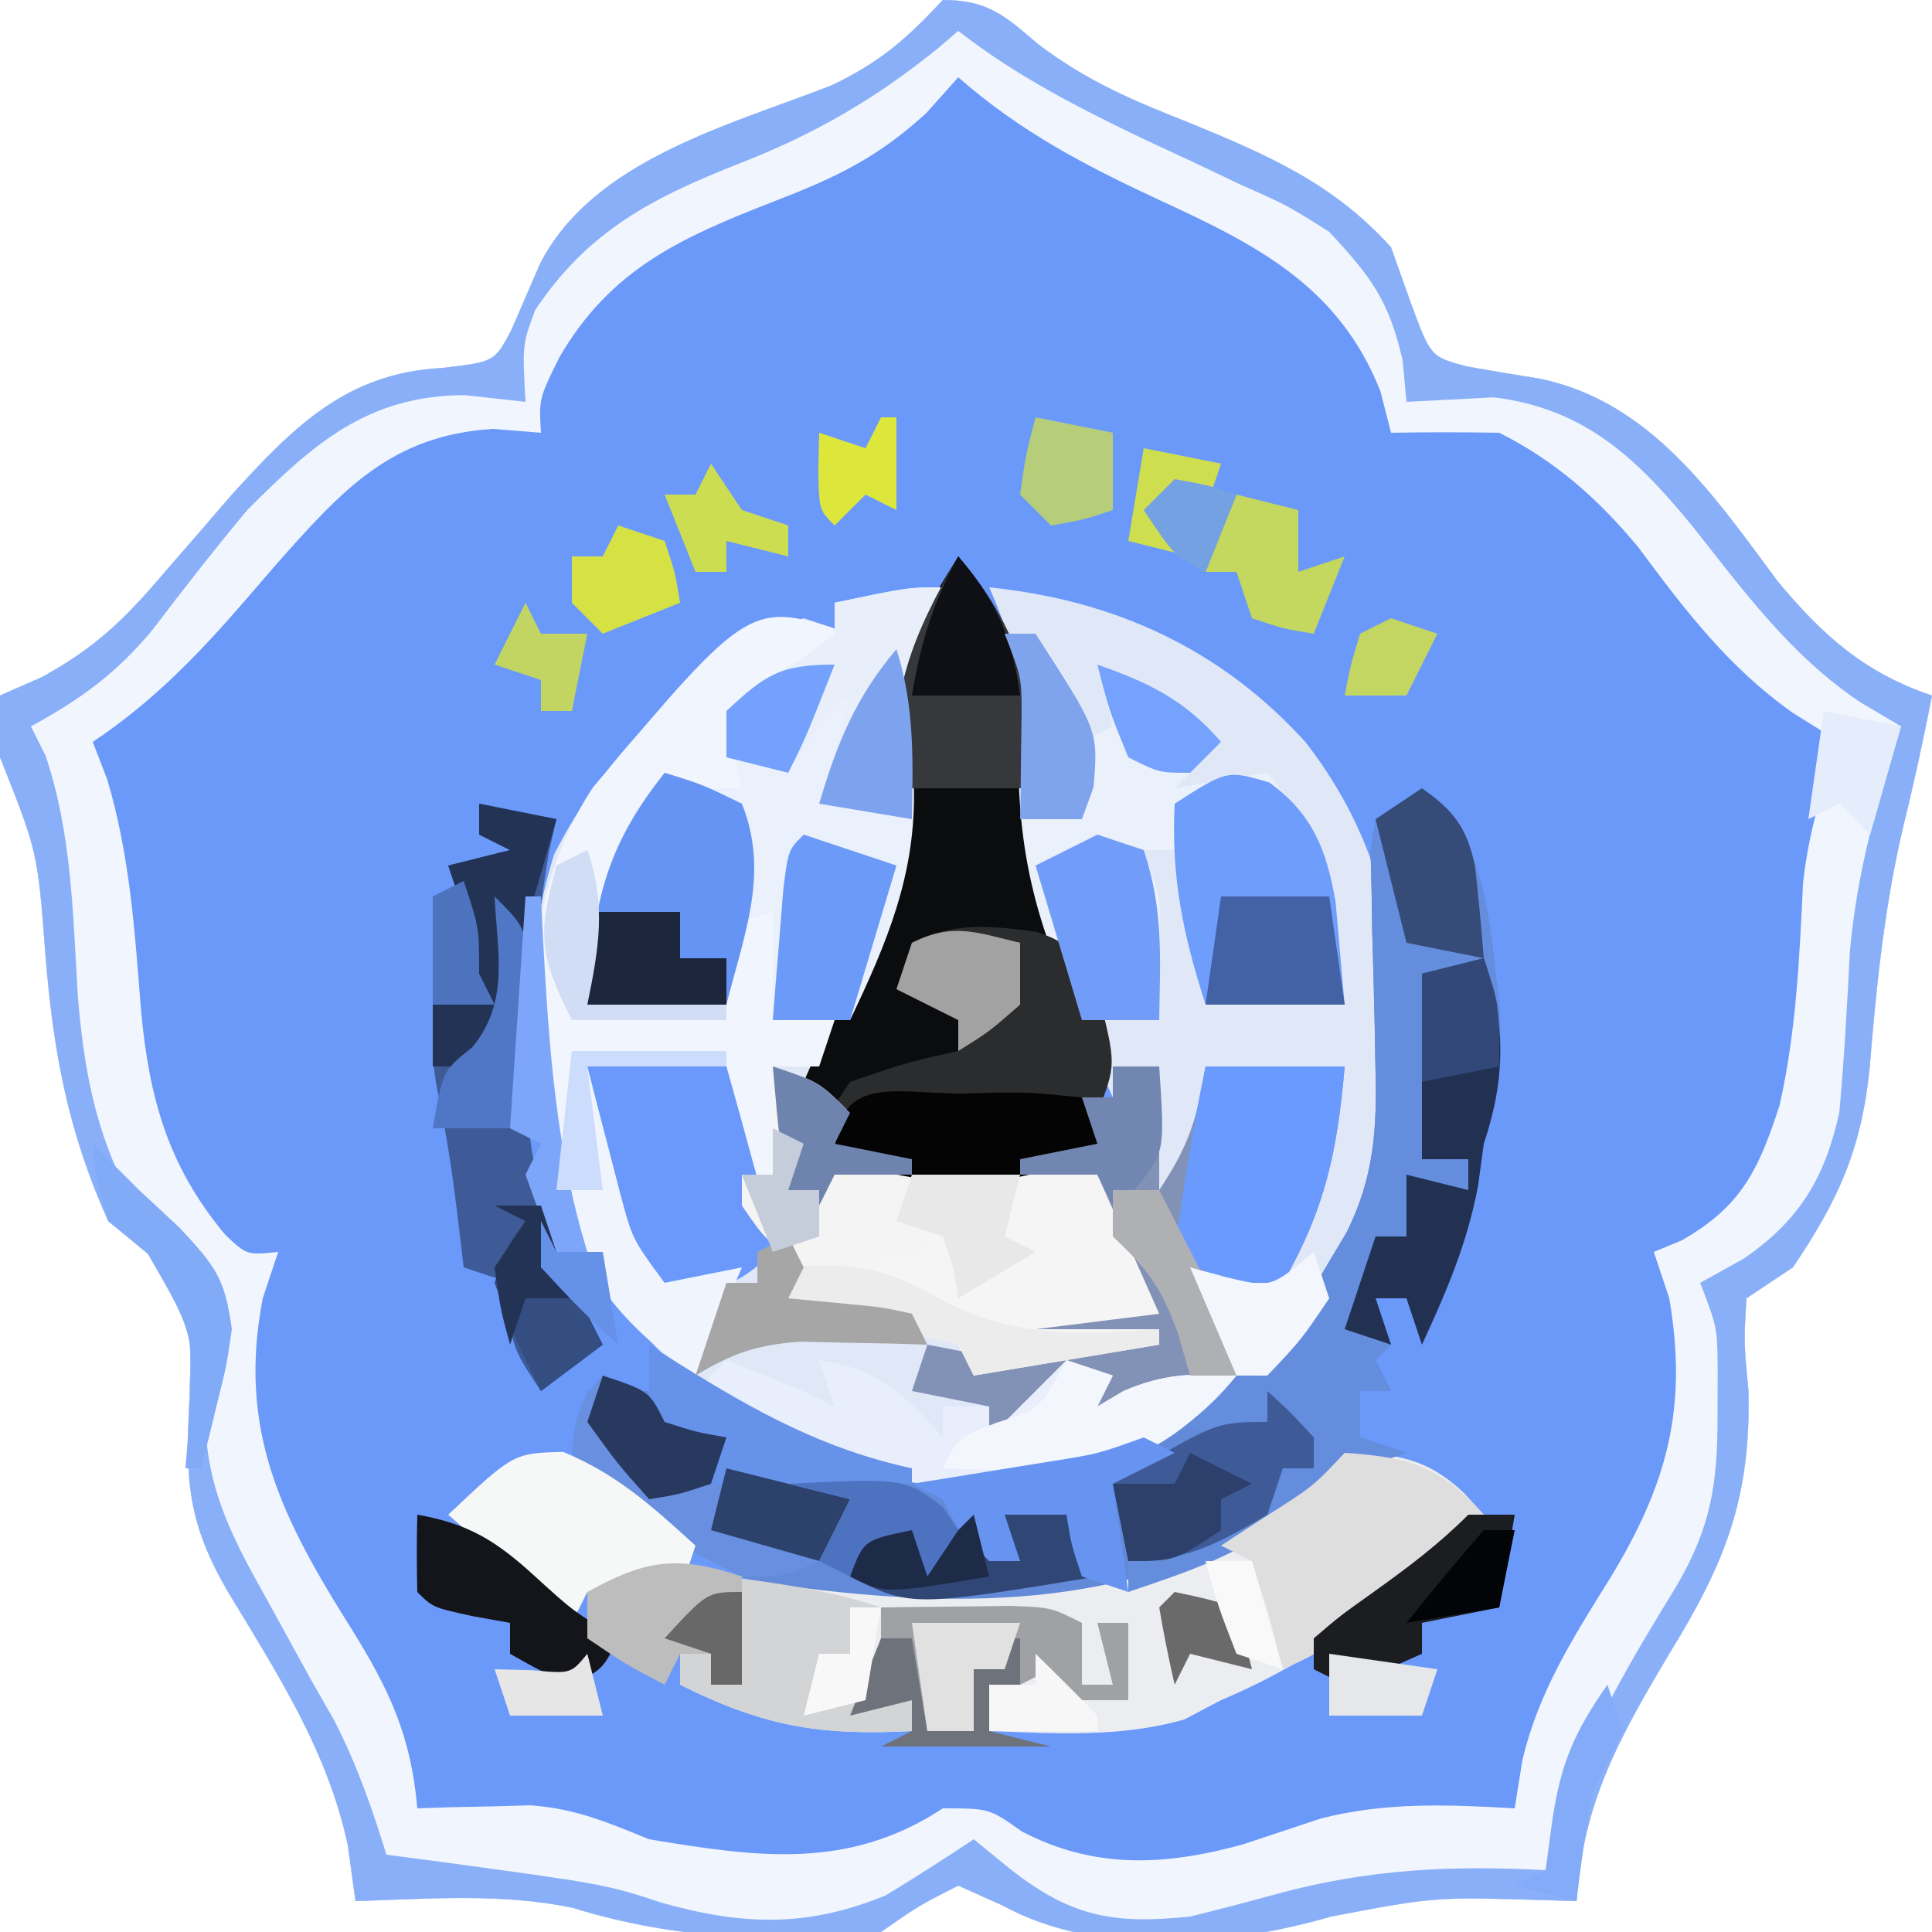 <?xml version="1.0" encoding="UTF-8"?>
<svg version="1.1" xmlns="http://www.w3.org/2000/svg" width="125" height="125">
<path d="M0 0 C2.903 0 3.995 0.996 6.195 2.879 C9.324 5.245 12.292 6.508 15.938 7.938 C21.039 10.038 25.264 11.86 29 16 C29.433 17.217 29.866 18.434 30.312 19.688 C31.575 23.091 31.575 23.091 33.934 23.715 C35.509 23.994 37.088 24.258 38.668 24.508 C45.819 26.017 49.873 32.03 54.008 37.598 C56.915 41.103 59.657 43.552 64 45 C63.427 47.963 62.783 50.881 62.062 53.812 C60.899 58.865 60.378 63.991 59.961 69.152 C59.42 74.423 57.915 77.686 55 82 C54.01 82.66 53.02 83.32 52 84 C51.826 86.793 51.826 86.793 52.125 90 C52.286 96.967 50.6 101.156 47 107 C43.772 112.427 41.407 116.627 41 123 C40.227 122.977 39.453 122.954 38.656 122.93 C31.805 122.732 31.805 122.732 25.125 124 C18.528 125.926 9.974 126.629 3.883 123.293 C2.931 122.866 1.98 122.44 1 122 C-1.518 123.275 -1.518 123.275 -4 125 C-10.757 125.751 -17.419 125.459 -23.914 123.445 C-28.51 122.464 -33.325 122.86 -38 123 C-38.165 121.804 -38.33 120.608 -38.5 119.375 C-39.812 113.271 -43.035 108.32 -46.223 103.039 C-48.869 98.515 -49.009 95.764 -48.75 90.625 C-48.574 85.433 -48.574 85.433 -51.312 81.188 C-52.199 80.466 -53.086 79.744 -54 79 C-56.596 73.232 -57.566 68.017 -58.062 61.75 C-58.565 55.116 -58.565 55.116 -61 49 C-61 47.68 -61 46.36 -61 45 C-59.656 44.408 -59.656 44.408 -58.285 43.805 C-54.849 41.917 -52.96 40.095 -50.438 37.125 C-49.668 36.239 -48.898 35.354 -48.105 34.441 C-47.411 33.636 -46.716 32.83 -46 32 C-42.02 27.629 -38.586 24.136 -32.438 23.812 C-29.001 23.416 -29.001 23.416 -27.91 21.34 C-27.289 19.913 -26.67 18.484 -26.055 17.055 C-22.605 10.335 -13.798 8.105 -7.207 5.527 C-4.054 4.026 -2.351 2.519 0 0 Z " fill="#6A99FA" transform="translate(61,0)"/>
<path d="M0 0 C2.903 0 3.995 0.996 6.195 2.879 C9.324 5.245 12.292 6.508 15.938 7.938 C21.039 10.038 25.264 11.86 29 16 C29.433 17.217 29.866 18.434 30.312 19.688 C31.575 23.091 31.575 23.091 33.934 23.715 C35.509 23.994 37.088 24.258 38.668 24.508 C45.819 26.017 49.873 32.03 54.008 37.598 C56.915 41.103 59.657 43.552 64 45 C63.427 47.963 62.783 50.881 62.062 53.812 C60.899 58.865 60.378 63.991 59.961 69.152 C59.42 74.423 57.915 77.686 55 82 C54.01 82.66 53.02 83.32 52 84 C51.826 86.793 51.826 86.793 52.125 90 C52.286 96.967 50.6 101.156 47 107 C43.772 112.427 41.407 116.627 41 123 C40.227 122.977 39.453 122.954 38.656 122.93 C31.805 122.732 31.805 122.732 25.125 124 C18.528 125.926 9.974 126.629 3.883 123.293 C2.931 122.866 1.98 122.44 1 122 C-1.518 123.275 -1.518 123.275 -4 125 C-10.757 125.751 -17.419 125.459 -23.914 123.445 C-28.51 122.464 -33.325 122.86 -38 123 C-38.165 121.804 -38.33 120.608 -38.5 119.375 C-39.812 113.271 -43.035 108.32 -46.223 103.039 C-48.869 98.515 -49.009 95.764 -48.75 90.625 C-48.574 85.433 -48.574 85.433 -51.312 81.188 C-52.199 80.466 -53.086 79.744 -54 79 C-56.596 73.232 -57.566 68.017 -58.062 61.75 C-58.565 55.116 -58.565 55.116 -61 49 C-61 47.68 -61 46.36 -61 45 C-59.656 44.408 -59.656 44.408 -58.285 43.805 C-54.849 41.917 -52.96 40.095 -50.438 37.125 C-49.668 36.239 -48.898 35.354 -48.105 34.441 C-47.411 33.636 -46.716 32.83 -46 32 C-42.02 27.629 -38.586 24.136 -32.438 23.812 C-29.001 23.416 -29.001 23.416 -27.91 21.34 C-27.289 19.913 -26.67 18.484 -26.055 17.055 C-22.605 10.335 -13.798 8.105 -7.207 5.527 C-4.054 4.026 -2.351 2.519 0 0 Z M1 5 C0.319 5.762 -0.361 6.524 -1.062 7.309 C-4.272 10.249 -6.96 11.5 -11 13.062 C-16.991 15.393 -21.51 17.431 -24.812 23.125 C-26.127 25.79 -26.127 25.79 -26 28 C-27.031 27.918 -28.062 27.835 -29.125 27.75 C-35.712 28.175 -38.857 31.712 -43.062 36.438 C-43.738 37.221 -44.413 38.005 -45.109 38.812 C-48.15 42.331 -51.109 45.406 -55 48 C-54.689 48.804 -54.379 49.609 -54.059 50.438 C-52.594 55.368 -52.278 60.256 -51.877 65.367 C-51.35 71.007 -50.159 75.409 -46.438 79.875 C-45.042 81.205 -45.042 81.205 -43 81 C-43.33 81.99 -43.66 82.98 -44 84 C-45.664 92.584 -42.731 98.265 -38.29 105.341 C-35.844 109.259 -34.402 112.281 -34 117 C-33.336 116.977 -32.672 116.954 -31.988 116.93 C-31.105 116.912 -30.222 116.894 -29.312 116.875 C-28.442 116.852 -27.572 116.829 -26.676 116.805 C-23.736 117.019 -21.72 117.896 -19 119 C-12.05 120.157 -6.119 121.025 0 117 C3 117 3 117 5.125 118.5 C9.818 120.949 14.393 120.722 19.453 119.32 C21.112 118.773 22.769 118.222 24.426 117.668 C28.607 116.583 32.715 116.754 37 117 C37.165 115.969 37.33 114.938 37.5 113.875 C38.546 109.466 40.757 105.988 43.125 102.188 C46.853 96.093 48.221 91.114 47 84 C46.67 83.01 46.34 82.02 46 81 C46.598 80.752 47.196 80.505 47.812 80.25 C51.65 78.057 52.758 75.739 54.125 71.562 C55.213 66.81 55.421 62.006 55.656 57.148 C56.015 53.863 56.85 51.089 58 48 C57.01 47.381 56.02 46.763 55 46.125 C50.828 43.178 48.018 39.477 44.992 35.402 C42.414 32.293 39.625 29.813 36 28 C33.667 27.96 31.333 27.957 29 28 C28.773 27.113 28.546 26.226 28.312 25.312 C25.614 18.503 20.299 15.837 14 12.938 C9.191 10.697 5.032 8.535 1 5 Z " fill="#F1F5FE" transform="translate(61,0)"/>
<path d="M0 0 C8.116 0.832 15.005 3.982 20.492 10.043 C26.604 17.976 27.045 26.19 26 36 C24.077 43.563 20.734 49.323 14.188 53.688 C7.44 57.654 0.397 59.257 -7.297 57.465 C-15.685 54.889 -21.791 50.571 -26.199 42.918 C-29.937 35.01 -30.775 25.685 -28.152 17.285 C-24.873 10.781 -18.885 4.646 -12 2 C-11.01 2.33 -10.02 2.66 -9 3 C-11.64 4.98 -14.28 6.96 -17 9 C-16.67 10.32 -16.34 11.64 -16 13 C-17.65 13 -19.3 13 -21 13 C-23.533 17.642 -25.465 21.652 -26 27 C-23.03 27 -20.06 27 -17 27 C-17 25.35 -17 23.7 -17 22 C-16.01 21.67 -15.02 21.34 -14 21 C-14 23.31 -14 25.62 -14 28 C-12.68 28 -11.36 28 -10 28 C-10.33 29.65 -10.66 31.3 -11 33 C-10.34 33.33 -9.68 33.66 -9 34 C-9.33 34.66 -9.66 35.32 -10 36 C-3.634 37.665 0.799 38.427 7 36 C6.67 35.01 6.34 34.02 6 33 C6.66 33 7.32 33 8 33 C7.567 32.056 7.134 31.113 6.688 30.141 C3.411 22.697 1.43 16.82 1.922 8.543 C2.019 5.374 1.282 2.884 0 0 Z " fill="#E0E8F8" transform="translate(64,38)"/>
<path d="M0 0 C2.903 0 3.995 0.996 6.195 2.879 C9.324 5.245 12.292 6.508 15.938 7.938 C21.039 10.038 25.264 11.86 29 16 C29.433 17.217 29.866 18.434 30.312 19.688 C31.575 23.091 31.575 23.091 33.934 23.715 C35.509 23.994 37.088 24.258 38.668 24.508 C45.819 26.017 49.873 32.03 54.008 37.598 C56.915 41.103 59.657 43.552 64 45 C63.427 47.963 62.783 50.881 62.062 53.812 C60.899 58.865 60.378 63.991 59.961 69.152 C59.42 74.423 57.915 77.686 55 82 C54.01 82.66 53.02 83.32 52 84 C51.826 86.793 51.826 86.793 52.125 90 C52.286 96.967 50.6 101.156 47 107 C43.772 112.427 41.407 116.627 41 123 C40.227 122.977 39.453 122.954 38.656 122.93 C31.805 122.732 31.805 122.732 25.125 124 C18.528 125.926 9.974 126.629 3.883 123.293 C2.931 122.866 1.98 122.44 1 122 C-1.518 123.275 -1.518 123.275 -4 125 C-10.757 125.751 -17.419 125.459 -23.914 123.445 C-28.51 122.464 -33.325 122.86 -38 123 C-38.165 121.804 -38.33 120.608 -38.5 119.375 C-39.812 113.271 -43.035 108.32 -46.223 103.039 C-48.869 98.515 -49.009 95.764 -48.75 90.625 C-48.574 85.433 -48.574 85.433 -51.312 81.188 C-52.199 80.466 -53.086 79.744 -54 79 C-56.596 73.232 -57.566 68.017 -58.062 61.75 C-58.565 55.116 -58.565 55.116 -61 49 C-61 47.68 -61 46.36 -61 45 C-59.656 44.408 -59.656 44.408 -58.285 43.805 C-54.849 41.917 -52.96 40.095 -50.438 37.125 C-49.668 36.239 -48.898 35.354 -48.105 34.441 C-47.411 33.636 -46.716 32.83 -46 32 C-42.02 27.629 -38.586 24.136 -32.438 23.812 C-29.001 23.416 -29.001 23.416 -27.91 21.34 C-27.289 19.913 -26.67 18.484 -26.055 17.055 C-22.605 10.335 -13.798 8.105 -7.207 5.527 C-4.054 4.026 -2.351 2.519 0 0 Z M1 2 C0.562 2.375 0.123 2.75 -0.328 3.137 C-4.394 6.417 -8.249 8.654 -13.125 10.562 C-18.747 12.777 -22.939 14.909 -26.375 20.062 C-27.205 22.295 -27.205 22.295 -27 26 C-28.299 25.856 -29.599 25.711 -30.938 25.562 C-37.207 25.592 -40.715 28.692 -45 33 C-47.119 35.535 -49.138 38.123 -51.137 40.754 C-53.498 43.6 -55.78 45.229 -59 47 C-58.688 47.623 -58.376 48.245 -58.055 48.887 C-56.348 53.925 -56.288 59.147 -55.965 64.432 C-55.497 70.284 -54.406 75.122 -51 80 C-50.247 80.554 -49.494 81.109 -48.719 81.68 C-48.152 82.115 -47.584 82.551 -47 83 C-46.969 85.383 -46.969 85.383 -47.5 88.125 C-48.281 94.264 -46.997 97.709 -44 103 C-42.958 104.896 -41.916 106.792 -40.875 108.688 C-40.377 109.558 -39.88 110.428 -39.367 111.324 C-37.922 114.153 -36.932 116.967 -36 120 C-34.606 120.182 -34.606 120.182 -33.184 120.367 C-21.851 121.903 -21.851 121.903 -18.125 123.125 C-12.971 124.568 -8.744 124.724 -3.688 122.625 C-1.764 121.462 0.129 120.247 2 119 C2.784 119.639 3.567 120.279 4.375 120.938 C8.323 124.039 11.078 124.514 16 124 C17.924 123.529 19.84 123.026 21.75 122.5 C27.605 120.925 32.969 120.679 39 121 C39.351 119.763 39.701 118.525 40.062 117.25 C41.812 111.924 44.559 107.365 47.477 102.602 C49.736 98.743 50.137 95.898 50.125 91.5 C50.128 90.541 50.13 89.582 50.133 88.594 C50.11 85.884 50.11 85.884 49 83 C49.928 82.484 50.856 81.969 51.812 81.438 C55.414 78.966 57.058 76.241 58 72 C58.319 68.535 58.509 65.076 58.684 61.602 C59.13 56.522 60.431 51.836 62 47 C61.134 46.486 60.267 45.971 59.375 45.441 C54.868 42.438 51.832 38.249 48.5 34.045 C44.908 29.663 41.562 26.447 35.664 25.707 C32.832 25.854 32.832 25.854 30 26 C29.918 25.113 29.835 24.226 29.75 23.312 C28.874 19.444 27.687 17.887 25 15 C22.275 13.277 22.275 13.277 19.25 11.938 C18.193 11.435 17.136 10.932 16.047 10.414 C15.041 9.947 14.036 9.481 13 9 C8.736 6.95 4.746 4.917 1 2 Z " fill="#89AFF8" transform="translate(61,0)"/>
<path d="M0 0 C4.378 3.587 4.33 8.675 5 14 C5.191 17.57 5.127 19.62 4 23 C3.876 23.907 3.752 24.815 3.625 25.75 C2.898 29.53 1.606 32.509 0 36 C-0.33 35.01 -0.66 34.02 -1 33 C-1.66 33 -2.32 33 -3 33 C-2.67 33.99 -2.34 34.98 -2 36 C-2.33 36.33 -2.66 36.66 -3 37 C-2.67 37.66 -2.34 38.32 -2 39 C-2.66 39 -3.32 39 -4 39 C-4 39.99 -4 40.98 -4 42 C-3.01 42.33 -2.02 42.66 -1 43 C-1.722 43.248 -2.444 43.495 -3.188 43.75 C-6.049 44.861 -6.049 44.861 -8.188 46.875 C-17.132 53.633 -27.172 54.263 -38 53 C-45.06 51.401 -49.831 47.944 -55 43 C-54.67 41.68 -54.34 40.36 -54 39 C-52.68 39 -51.36 39 -50 39 C-49.67 39.66 -49.34 40.32 -49 41 C-46.975 41.652 -46.975 41.652 -45 42 C-45 42.66 -45 43.32 -45 44 C-41.854 44.088 -38.709 44.141 -35.562 44.188 C-34.684 44.213 -33.806 44.238 -32.9 44.264 C-25.099 44.35 -18.113 43.135 -12 38 C-11.34 38 -10.68 38 -10 38 C-9.752 37.484 -9.505 36.969 -9.25 36.438 C-7.906 33.816 -6.422 31.304 -4.902 28.781 C-3.107 25.238 -2.895 22.016 -3.008 18.086 C-3.025 17.16 -3.041 16.235 -3.059 15.281 C-3.103 13.336 -3.155 11.39 -3.215 9.445 C-3.229 8.522 -3.243 7.599 -3.258 6.648 C-3.28 5.805 -3.302 4.961 -3.325 4.091 C-3.218 3.401 -3.11 2.711 -3 2 C-2.01 1.34 -1.02 0.68 0 0 Z " fill="#628AD9" transform="translate(92,51)"/>
<path d="M0 0 C3.868 4.571 5.135 8.708 4.812 14.625 C4.643 20.227 6.583 24.362 9.004 29.336 C10.09 32.24 10.008 33.163 9 36 C9 36.99 9 37.98 9 39 C1.895 41.024 -2.293 41.229 -9 38 C-9 37.34 -9 36.68 -9 36 C-9.33 35.34 -9.66 34.68 -10 34 C-9.079 31.849 -8.087 29.729 -7.062 27.625 C-4.326 21.728 -3.65 17.266 -4.055 10.711 C-3.967 6.379 -2.241 3.642 0 0 Z " fill="#0B0C0E" transform="translate(62,36)"/>
<path d="M0 0 C3.321 0.068 5.214 0.273 7.684 2.559 C8.118 3.034 8.552 3.51 9 4 C3.689 9.065 -1.222 13.138 -8 16 C-8.784 16.413 -9.568 16.825 -10.375 17.25 C-14.533 18.438 -18.705 18.15 -23 18 C-23 17.01 -23 16.02 -23 15 C-22.34 15 -21.68 15 -21 15 C-21 14.01 -21 13.02 -21 12 C-21.33 12.66 -21.66 13.32 -22 14 C-22.66 14 -23.32 14 -24 14 C-24 15.32 -24 16.64 -24 18 C-24.99 18 -25.98 18 -27 18 C-27.33 16.02 -27.66 14.04 -28 12 C-28.66 12 -29.32 12 -30 12 C-30.33 13.32 -30.66 14.64 -31 16 C-30.01 16 -29.02 16 -28 16 C-28 16.66 -28 17.32 -28 18 C-33.99 18.315 -37.636 17.682 -43 15 C-43 14.34 -43 13.68 -43 13 C-42.34 13 -41.68 13 -41 13 C-41 13.66 -41 14.32 -41 15 C-40.34 15 -39.68 15 -39 15 C-39.33 12.69 -39.66 10.38 -40 8 C-39.014 8.157 -38.028 8.315 -37.012 8.477 C-25.466 10.106 -14.234 10.283 -4 4 C-3.296 3.282 -2.592 2.564 -1.867 1.824 C-1.251 1.222 -0.635 0.62 0 0 Z " fill="#ECEDF0" transform="translate(87,94)"/>
<path d="M0 0 C-0.33 1.114 -0.66 2.228 -1 3.375 C-1.847 6.67 -2.036 9.483 -1.875 12.875 C-1.717 18.533 -3.596 22.956 -6 28 C-7.65 28 -9.3 28 -11 28 C-11.33 26.02 -11.66 24.04 -12 22 C-12.66 22 -13.32 22 -14 22 C-14 23.65 -14 25.3 -14 27 C-16.97 27 -19.94 27 -23 27 C-22.614 20.631 -21.977 17.004 -18 12 C-16.35 12.33 -14.7 12.66 -13 13 C-13.66 11.68 -14.32 10.36 -15 9 C-14.422 8.59 -13.845 8.18 -13.25 7.758 C-12.508 7.219 -11.765 6.68 -11 6.125 C-10.258 5.591 -9.515 5.058 -8.75 4.508 C-7.884 3.761 -7.884 3.761 -7 3 C-7 2.34 -7 1.68 -7 1 C-2.25 0 -2.25 0 0 0 Z " fill="#EBF1FC" transform="translate(61,38)"/>
<path d="M0 0 C0.66 0 1.32 0 2 0 C5 4.385 5 4.385 5 7 C5.66 6.67 6.32 6.34 7 6 C6.67 4.68 6.34 3.36 6 2 C9.375 3.186 11.647 4.276 14 7 C13.01 7.99 12.02 8.98 11 10 C12.98 9.67 14.96 9.34 17 9 C20.977 14.004 21.614 17.631 22 24 C19.03 24 16.06 24 13 24 C12.34 20.7 11.68 17.4 11 14 C10.34 14 9.68 14 9 14 C9.33 14.99 9.66 15.98 10 17 C10.128 19.674 10.044 22.321 10 25 C8.35 25 6.7 25 5 25 C1.706 18.353 0.599 12.985 0.957 5.566 C1.144 2.879 1.144 2.879 0 0 Z " fill="#EBF1FB" transform="translate(65,41)"/>
<path d="M0 0 C4.378 3.587 4.33 8.675 5 14 C5.191 17.57 5.127 19.62 4 23 C3.876 23.907 3.752 24.815 3.625 25.75 C2.898 29.53 1.606 32.509 0 36 C-0.33 35.01 -0.66 34.02 -1 33 C-1.66 33 -2.32 33 -3 33 C-2.67 33.99 -2.34 34.98 -2 36 C-2.33 36.33 -2.66 36.66 -3 37 C-2.67 37.66 -2.34 38.32 -2 39 C-2.66 39 -3.32 39 -4 39 C-4 39.99 -4 40.98 -4 42 C-3.01 42.33 -2.02 42.66 -1 43 C-1.722 43.248 -2.444 43.495 -3.188 43.75 C-6.066 44.875 -6.066 44.875 -8.312 46.938 C-11.725 49.557 -14.934 50.622 -19 52 C-19 51.34 -19 50.68 -19 50 C-18.043 49.602 -18.043 49.602 -17.066 49.195 C-16.24 48.842 -15.414 48.489 -14.562 48.125 C-13.739 47.777 -12.915 47.429 -12.066 47.07 C-9.843 46.176 -9.843 46.176 -9 44 C-8.34 44 -7.68 44 -7 44 C-7.66 42.68 -8.32 41.36 -9 40 C-9.598 40.351 -10.196 40.701 -10.812 41.062 C-13 42 -13 42 -16 41 C-12.25 38 -12.25 38 -10 38 C-9.752 37.484 -9.505 36.969 -9.25 36.438 C-7.906 33.816 -6.422 31.304 -4.902 28.781 C-3.107 25.238 -2.895 22.016 -3.008 18.086 C-3.025 17.16 -3.041 16.235 -3.059 15.281 C-3.103 13.336 -3.155 11.39 -3.215 9.445 C-3.229 8.522 -3.243 7.599 -3.258 6.648 C-3.28 5.805 -3.302 4.961 -3.325 4.091 C-3.164 3.056 -3.164 3.056 -3 2 C-2.01 1.34 -1.02 0.68 0 0 Z " fill="#658DDE" transform="translate(92,51)"/>
<path d="M0 0 C-2.64 1.98 -5.28 3.96 -8 6 C-7.67 7.32 -7.34 8.64 -7 10 C-8.65 10 -10.3 10 -12 10 C-14.533 14.642 -16.465 18.652 -17 24 C-14.03 24 -11.06 24 -8 24 C-8 22.35 -8 20.7 -8 19 C-7.01 18.67 -6.02 18.34 -5 18 C-5 20.31 -5 22.62 -5 25 C-3.68 25 -2.36 25 -1 25 C-1.33 25.99 -1.66 26.98 -2 28 C-2.99 28 -3.98 28 -5 28 C-5 30.31 -5 32.62 -5 35 C-5.66 35 -6.32 35 -7 35 C-7.33 32.69 -7.66 30.38 -8 28 C-10.97 28 -13.94 28 -17 28 C-16.549 29.773 -16.089 31.543 -15.625 33.312 C-15.37 34.299 -15.115 35.285 -14.852 36.301 C-14.081 39.181 -14.081 39.181 -12 42 C-9.525 41.505 -9.525 41.505 -7 41 C-7.99 43.31 -8.98 45.62 -10 48 C-15.263 44.492 -17.668 40.093 -19.586 34.199 C-21.123 26.035 -21.332 17.021 -16.629 9.934 C-6.45 -2.15 -6.45 -2.15 0 0 Z " fill="#F1F5FD" transform="translate(55,41)"/>
<path d="M0 0 C0.99 0 1.98 0 3 0 C3 2.64 3 5.28 3 8 C4.945 5.082 5.453 3.375 6 0 C8.97 0 11.94 0 15 0 C14.533 5.414 13.757 9.205 11 14 C9.68 14 8.36 14 7 14 C7.247 14.928 7.247 14.928 7.5 15.875 C8 18 8 18 8 20 C5.03 20.66 2.06 21.32 -1 22 C-1 21.34 -1 20.68 -1 20 C-1.66 20 -2.32 20 -3 20 C-3.495 20.66 -3.99 21.32 -4.5 22 C-4.995 22.66 -5.49 23.32 -6 24 C-6.66 24 -7.32 24 -8 24 C-8 23.34 -8 22.68 -8 22 C-9.65 21.67 -11.3 21.34 -13 21 C-12.505 19.515 -12.505 19.515 -12 18 C-11.031 18.186 -10.061 18.371 -9.062 18.562 C-8.052 18.707 -7.041 18.851 -6 19 C-5.67 18.67 -5.34 18.34 -5 18 C-5.66 17.67 -6.32 17.34 -7 17 C-4.953 14.953 -0.696 15.3 2 15 C1.505 14.051 1.01 13.102 0.5 12.125 C-1 9 -1 9 -1 7 C-2.65 7 -4.3 7 -6 7 C-6 6.67 -6 6.34 -6 6 C-4.35 5.67 -2.7 5.34 -1 5 C-1.33 4.01 -1.66 3.02 -2 2 C-1.34 2 -0.68 2 0 2 C0 1.34 0 0.68 0 0 Z " fill="#8192B6" transform="translate(72,69)"/>
<path d="M0 0 C1.914 0.707 1.914 0.707 3.977 4.02 C5.139 8.59 5.139 8.59 3.914 11.707 C3.914 12.697 3.914 13.687 3.914 14.707 C-3.191 16.731 -7.379 16.936 -14.086 13.707 C-13.523 11.832 -13.523 11.832 -12.086 9.707 C-8.461 8.457 -8.461 8.457 -5.086 7.707 C-5.086 7.047 -5.086 6.387 -5.086 5.707 C-6.406 5.047 -7.726 4.387 -9.086 3.707 C-8.756 2.717 -8.426 1.727 -8.086 0.707 C-5.351 -0.66 -2.976 -0.406 0 0 Z " fill="#2B2C2D" transform="translate(67.086,60.293)"/>
<path d="M0 0 C3.96 0 7.92 0 12 0 C13.32 2.97 14.64 5.94 16 9 C13.36 9.33 10.72 9.66 8 10 C10.64 10 13.28 10 16 10 C16 10.33 16 10.66 16 11 C12.04 11.66 8.08 12.32 4 13 C3.67 12.34 3.34 11.68 3 11 C0.19 10.308 0.19 10.308 -3.062 9.875 C-4.72 9.624 -4.72 9.624 -6.41 9.367 C-7.265 9.246 -8.119 9.125 -9 9 C-8.67 8.01 -8.34 7.02 -8 6 C-6.152 5.27 -6.152 5.27 -3.938 4.812 C-2.837 4.575 -2.837 4.575 -1.715 4.332 C-1.149 4.222 -0.583 4.113 0 4 C0 2.68 0 1.36 0 0 Z " fill="#F5F5F5" transform="translate(59,76)"/>
<path d="M0 0 C1.65 0.33 3.3 0.66 5 1 C4.848 1.67 4.696 2.341 4.539 3.031 C3.905 6.522 3.623 9.961 3.375 13.5 C3.28 14.789 3.184 16.078 3.086 17.406 C2.928 24.026 4.99 29.194 8 35 C6.68 35.99 5.36 36.98 4 38 C2 35 2 35 2 31 C1.01 30.67 0.02 30.34 -1 30 C-1.217 28.175 -1.217 28.175 -1.438 26.312 C-1.733 23.923 -2.079 21.611 -2.562 19.25 C-3 17 -3 17 -3 13 C-2.01 12.67 -1.02 12.34 0 12 C-0.66 10.68 -1.32 9.36 -2 8 C-1.67 7.67 -1.34 7.34 -1 7 C-1.33 6.01 -1.66 5.02 -2 4 C-0.68 3.67 0.64 3.34 2 3 C1.34 2.67 0.68 2.34 0 2 C0 1.34 0 0.68 0 0 Z " fill="#3E5B98" transform="translate(31,52)"/>
<path d="M0 0 C4.75 1.875 4.75 1.875 7 3 C6.67 2.01 6.34 1.02 6 0 C9.796 0.542 11.472 2.201 14 5 C14 4.34 14 3.68 14 3 C14.99 3 15.98 3 17 3 C17 3.66 17 4.32 17 5 C18.65 3.35 20.3 1.7 22 0 C22.99 0.33 23.98 0.66 25 1 C24.67 1.66 24.34 2.32 24 3 C24.557 2.67 25.114 2.34 25.688 2 C28.303 0.869 30.181 0.843 33 1 C29.143 5.863 23.928 7.445 17.953 8.289 C10.734 8.607 3.925 6.014 -2 2 C-1.34 1.34 -0.68 0.68 0 0 Z " fill="#E8EEFB" transform="translate(47,88)"/>
<path d="M0 0 C2.97 0 5.94 0 9 0 C9.556 1.954 10.094 3.914 10.625 5.875 C10.927 6.966 11.228 8.056 11.539 9.18 C11.691 10.11 11.843 11.041 12 12 C9.64 14.36 8.221 14.491 5 15 C1.023 9.996 0.386 6.369 0 0 Z " fill="#6A99FB" transform="translate(38,69)"/>
<path d="M0 0 C2.815 2.064 3.692 4.33 4.289 7.734 C4.484 9.948 4.68 12.161 4.875 14.375 C1.905 14.375 -1.065 14.375 -4.125 14.375 C-5.577 9.838 -6.36 6.194 -6.125 1.375 C-2.735 -0.804 -2.735 -0.804 0 0 Z " fill="#6F9DFB" transform="translate(82.125,50.625)"/>
<path d="M0 0 C2.438 0.75 2.438 0.75 5 2 C6.809 6.483 5.127 10.493 4 15 C1.03 15 -1.94 15 -5 15 C-4.614 8.631 -3.977 5.004 0 0 Z " fill="#6694F4" transform="translate(43,50)"/>
<path d="M0 0 C2.97 0 5.94 0 9 0 C8.533 5.414 7.757 9.205 5 14 C1 14 1 14 -2 12 C-1.447 7.97 -0.844 3.98 0 0 Z " fill="#6A9AFE" transform="translate(78,69)"/>
<path d="M0 0 C4.208 0.269 6.205 0.905 9 4 C7.588 5.297 6.17 6.587 4.75 7.875 C3.961 8.594 3.172 9.314 2.359 10.055 C0.28 11.769 -1.544 12.93 -4 14 C-4.433 12.298 -4.433 12.298 -4.875 10.562 C-5.246 9.387 -5.617 8.211 -6 7 C-6.66 6.67 -7.32 6.34 -8 6 C-7.051 5.381 -6.103 4.763 -5.125 4.125 C-2.056 2.18 -2.056 2.18 0 0 Z " fill="#DEDEDF" transform="translate(87,94)"/>
<path d="M0 0 C3 1 3 1 4 3 C6.025 3.652 6.025 3.652 8 4 C8 4.66 8 5.32 8 6 C8.578 6.144 9.155 6.289 9.75 6.438 C11.833 6.958 13.917 7.479 16 8 C15.312 9.938 15.312 9.938 14 12 C11.812 13 11.812 13 9 13 C4.734 10.979 0.878 8.838 -2 5 C-1.81 2.782 -1.585 1.585 0 0 Z " fill="#6990E0" transform="translate(39,89)"/>
<path d="M0 0 C-0.33 1.176 -0.66 2.351 -1 3.562 C-1.997 7.501 -2.169 10.951 -2 15 C-4.97 14.505 -4.97 14.505 -8 14 C-7.34 11.69 -6.68 9.38 -6 7 C-7.708 8.634 -8.935 9.869 -10 12 C-11.32 11.67 -12.64 11.34 -14 11 C-14 10.01 -14 9.02 -14 8 C-12.469 6.684 -12.469 6.684 -10.5 5.438 C-8.567 4.248 -8.567 4.248 -7 3 C-7 2.34 -7 1.68 -7 1 C-2.25 0 -2.25 0 0 0 Z " fill="#E8EFFB" transform="translate(61,38)"/>
<path d="M0 0 C3.501 1.452 5.757 3.518 8.562 6.062 C8.232 7.053 7.902 8.043 7.562 9.062 C5.562 9.062 3.562 9.062 1.562 9.062 C1.232 9.723 0.902 10.383 0.562 11.062 C-2.078 8.752 -4.718 6.442 -7.438 4.062 C-3.216 0.082 -3.216 0.082 0 0 Z " fill="#F6F7F7" transform="translate(36.438,93.938)"/>
<path d="M0 0 C1.423 4.27 1.423 7.73 0 12 C-0.124 12.908 -0.247 13.815 -0.375 14.75 C-1.102 18.53 -2.394 21.509 -4 25 C-4.33 24.01 -4.66 23.02 -5 22 C-5.66 22 -6.32 22 -7 22 C-6.67 22.99 -6.34 23.98 -6 25 C-6.99 24.67 -7.98 24.34 -9 24 C-8.34 22.02 -7.68 20.04 -7 18 C-6.34 18 -5.68 18 -5 18 C-5 16.68 -5 15.36 -5 14 C-3.68 14.33 -2.36 14.66 -1 15 C-1 14.34 -1 13.68 -1 13 C-1.99 13 -2.98 13 -4 13 C-4 9.04 -4 5.08 -4 1 C-2.68 0.67 -1.36 0.34 0 0 Z " fill="#223152" transform="translate(96,62)"/>
<path d="M0 0 C3.819 4.514 5.347 9.097 5 15 C2.03 15 -0.94 15 -4 15 C-4.506 8.927 -3.042 5.228 0 0 Z " fill="#36383C" transform="translate(62,36)"/>
<path d="M0 0 C3.469 0.458 6.674 0.891 10 2 C9.67 3.98 9.34 5.96 9 8 C9.99 8 10.98 8 12 8 C12 8.66 12 9.32 12 10 C6.01 10.315 2.364 9.682 -3 7 C-3 6.34 -3 5.68 -3 5 C-2.34 5 -1.68 5 -1 5 C-1 5.66 -1 6.32 -1 7 C-0.34 7 0.32 7 1 7 C0.67 4.69 0.34 2.38 0 0 Z " fill="#D2D4D6" transform="translate(47,102)"/>
<path d="M0 0 C3 1 3 1 5 3 C4.67 3.66 4.34 4.32 4 5 C5.65 5.33 7.3 5.66 9 6 C9.33 7.98 9.66 9.96 10 12 C4.763 13.047 4.763 13.047 2 13 C-0.5 11.188 -0.5 11.188 -2 9 C-2 8.34 -2 7.68 -2 7 C-1.34 7 -0.68 7 0 7 C0 4.69 0 2.38 0 0 Z " fill="#F4F4F4" transform="translate(50,69)"/>
<path d="M0 0 C0.694 -0.021 1.388 -0.041 2.104 -0.062 C4.121 -0.078 4.121 -0.078 7.562 0.25 C8.223 1.24 8.883 2.23 9.562 3.25 C2.855 6.479 -1.333 6.274 -8.438 4.25 C-8.438 -1.415 -4.602 0.034 0 0 Z " fill="#040404" transform="translate(62.438,70.75)"/>
<path d="M0 0 C1.5 1.375 1.5 1.375 3 3 C3 3.66 3 4.32 3 5 C2.34 5 1.68 5 1 5 C0.67 5.99 0.34 6.98 0 8 C-3.213 9.886 -5.246 11 -9 11 C-9.33 9.35 -9.66 7.7 -10 6 C-3.375 2 -3.375 2 0 2 C0 1.34 0 0.68 0 0 Z " fill="#3E5B98" transform="translate(82,90)"/>
<path d="M0 0 C0.99 0.33 1.98 0.66 3 1 C4.283 4.85 4.066 7.947 4 12 C2.35 12 0.7 12 -1 12 C-1.99 8.7 -2.98 5.4 -4 2 C-2.68 1.34 -1.36 0.68 0 0 Z " fill="#719DF9" transform="translate(71,54)"/>
<path d="M0 0 C1.792 -0.027 3.583 -0.046 5.375 -0.062 C6.373 -0.074 7.37 -0.086 8.398 -0.098 C11 0 11 0 13 1 C13 2.32 13 3.64 13 5 C13.66 5 14.32 5 15 5 C14.67 3.68 14.34 2.36 14 1 C14.66 1 15.32 1 16 1 C16 2.65 16 4.3 16 6 C14.68 6 13.36 6 12 6 C11.67 5.34 11.34 4.68 11 4 C10.01 4.495 10.01 4.495 9 5 C9 4.01 9 3.02 9 2 C8.67 2.66 8.34 3.32 8 4 C7.34 4 6.68 4 6 4 C6 5.32 6 6.64 6 8 C5.01 8 4.02 8 3 8 C2.67 6.02 2.34 4.04 2 2 C1.34 2 0.68 2 0 2 C0 1.34 0 0.68 0 0 Z " fill="#9FA1A4" transform="translate(57,104)"/>
<path d="M0 0 C3.3 0 6.6 0 10 0 C10 0.33 10 0.66 10 1 C7.03 1 4.06 1 1 1 C1.451 2.773 1.911 4.543 2.375 6.312 C2.63 7.299 2.885 8.285 3.148 9.301 C3.919 12.181 3.919 12.181 6 15 C7.65 14.67 9.3 14.34 11 14 C10.01 16.31 9.02 18.62 8 21 C3.326 17.884 0.558 14.378 -1 9 C-1.029 5.831 -0.589 3.14 0 0 Z " fill="#F0F5FD" transform="translate(37,68)"/>
<path d="M0 0 C1.98 0.66 3.96 1.32 6 2 C5.01 5.3 4.02 8.6 3 12 C1.35 12 -0.3 12 -2 12 C-1.86 10.187 -1.713 8.375 -1.562 6.562 C-1.481 5.553 -1.4 4.544 -1.316 3.504 C-1 1 -1 1 0 0 Z " fill="#6C9AF9" transform="translate(52,54)"/>
<path d="M0 0 C0.99 0.33 1.98 0.66 3 1 C2.67 1.66 2.34 2.32 2 3 C2.557 2.67 3.114 2.34 3.688 2 C6.303 0.869 8.181 0.843 11 1 C8.201 4.11 6.073 5.937 2 7 C-1.341 7.154 -4.659 7.117 -8 7 C-7 5 -7 5 -4.562 4.062 C-1.701 3.155 -1.701 3.155 0 0 Z " fill="#F3F7FD" transform="translate(69,88)"/>
<path d="M0 0 C3.355 0.591 5.128 1.712 7.625 4 C10.124 6.272 10.124 6.272 13 8 C12 10 12 10 10 11 C7.875 10.062 7.875 10.062 6 9 C6 8.34 6 7.68 6 7 C5.196 6.856 4.391 6.711 3.562 6.562 C1 6 1 6 0 5 C-0.041 3.334 -0.043 1.666 0 0 Z " fill="#14151A" transform="translate(27,98)"/>
<path d="M0 0 C0 1.32 0 2.64 0 4 C-12.062 5.969 -12.062 5.969 -16 4 C-15.34 2.68 -14.68 1.36 -14 0 C-13.01 0 -12.02 0 -11 0 C-10.67 0.66 -10.34 1.32 -10 2 C-9.34 1.34 -8.68 0.68 -8 0 C-7.67 0.99 -7.34 1.98 -7 3 C-6.67 2.01 -6.34 1.02 -6 0 C-3.425 -0.997 -2.511 -1.255 0 0 Z " fill="#304675" transform="translate(71,98)"/>
<path d="M0 0 C0.99 0 1.98 0 3 0 C2.67 1.98 2.34 3.96 2 6 C0.35 6.33 -1.3 6.66 -3 7 C-3 7.66 -3 8.32 -3 9 C-5.375 10.062 -5.375 10.062 -8 11 C-8.66 10.67 -9.32 10.34 -10 10 C-10 9.34 -10 8.68 -10 8 C-8.32 6.562 -8.32 6.562 -6.125 5 C-3.902 3.406 -1.938 1.938 0 0 Z " fill="#1C1D20" transform="translate(95,98)"/>
<path d="M0 0 C0 2.31 0 4.62 0 7 C-0.66 7 -1.32 7 -2 7 C-2 6.34 -2 5.68 -2 5 C-2.66 5 -3.32 5 -4 5 C-4.33 5.66 -4.66 6.32 -5 7 C-7.5 5.688 -7.5 5.688 -10 4 C-10 3.01 -10 2.02 -10 1 C-6.217 -1.087 -4.208 -1.403 0 0 Z " fill="#BDBDBE" transform="translate(48,102)"/>
<path d="M0 0 C0.66 0.33 1.32 0.66 2 1 C0.02 1.99 0.02 1.99 -2 3 C-1.67 5.31 -1.34 7.62 -1 10 C-1.99 9.67 -2.98 9.34 -4 9 C-4.688 6.938 -4.688 6.938 -5 5 C-6.32 5 -7.64 5 -9 5 C-8.67 5.99 -8.34 6.98 -8 8 C-8.66 8 -9.32 8 -10 8 C-12 6 -12 6 -13 4 C-13.66 3.67 -14.32 3.34 -15 3 C-13.753 2.801 -13.753 2.801 -12.48 2.598 C-11.394 2.421 -10.307 2.244 -9.188 2.062 C-8.109 1.888 -7.03 1.714 -5.918 1.535 C-2.951 1.061 -2.951 1.061 0 0 Z " fill="#6694F0" transform="translate(74,93)"/>
<path d="M0 0 C2.31 0 4.62 0 7 0 C7.33 2.31 7.66 4.62 8 7 C5.03 7 2.06 7 -1 7 C-0.67 4.69 -0.34 2.38 0 0 Z " fill="#4262A5" transform="translate(79,58)"/>
<path d="M0 0 C1.65 0.33 3.3 0.66 5 1 C4.051 4.354 3.103 7.692 2 11 C0.966 14.058 0.966 14.058 2 17 C0.35 17 -1.3 17 -3 17 C-3 15.68 -3 14.36 -3 13 C-2.01 12.67 -1.02 12.34 0 12 C-0.66 10.68 -1.32 9.36 -2 8 C-1.67 7.67 -1.34 7.34 -1 7 C-1.33 6.01 -1.66 5.02 -2 4 C-0.68 3.67 0.64 3.34 2 3 C1.34 2.67 0.68 2.34 0 2 C0 1.34 0 0.68 0 0 Z " fill="#233355" transform="translate(31,52)"/>
<path d="M0 0 C3.971 -0.397 6.364 0.045 9.75 2 C14.444 4.583 18.763 4.386 24 4 C24 4.33 24 4.66 24 5 C20.04 5.66 16.08 6.32 12 7 C11.67 6.34 11.34 5.68 11 5 C8.19 4.308 8.19 4.308 4.938 3.875 C3.28 3.624 3.28 3.624 1.59 3.367 C0.735 3.246 -0.119 3.125 -1 3 C-0.67 2.01 -0.34 1.02 0 0 Z " fill="#ECECEC" transform="translate(51,82)"/>
<path d="M0 0 C0.641 0.41 1.281 0.82 1.941 1.242 C6.911 4.338 11.267 6.754 17 8 C17 8.33 17 8.66 17 9 C12.71 9 8.42 9 4 9 C4 8.01 4 7.02 4 6 C2.68 6 1.36 6 0 6 C0 4.02 0 2.04 0 0 Z " fill="#6792EA" transform="translate(42,87)"/>
<path d="M0 0 C1.98 0 3.96 0 6 0 C6 0.99 6 1.98 6 3 C6.99 3 7.98 3 9 3 C9 3.99 9 4.98 9 6 C6.03 6 3.06 6 0 6 C0 4.02 0 2.04 0 0 Z " fill="#1C263D" transform="translate(38,59)"/>
<path d="M0 0 C2.034 1.415 2.904 2.55 3.422 4.98 C3.663 6.982 3.835 8.991 4 11 C2.35 10.67 0.7 10.34 -1 10 C-1.66 7.36 -2.32 4.72 -3 2 C-2.01 1.34 -1.02 0.68 0 0 Z " fill="#364B78" transform="translate(92,51)"/>
<path d="M0 0 C0 1.32 0 2.64 0 4 C-2 5.75 -2 5.75 -4 7 C-4 6.34 -4 5.68 -4 5 C-5.32 4.34 -6.64 3.68 -8 3 C-7.67 2.01 -7.34 1.02 -7 0 C-4.333 -1.333 -2.833 -0.671 0 0 Z " fill="#A2A2A2" transform="translate(66,61)"/>
<path d="M0 0 C1.32 0.33 2.64 0.66 4 1 C4 2.32 4 3.64 4 5 C4.99 4.67 5.98 4.34 7 4 C6.34 5.65 5.68 7.3 5 9 C3.062 8.688 3.062 8.688 1 8 C0.67 7.01 0.34 6.02 0 5 C-0.66 5 -1.32 5 -2 5 C-1.34 3.35 -0.68 1.7 0 0 Z " fill="#C4D75F" transform="translate(80,32)"/>
<path d="M0 0 C2.503 2.938 3.469 5.179 4 9 C1.69 9 -0.62 9 -3 9 C-2.443 5.656 -1.648 2.967 0 0 Z " fill="#0E1016" transform="translate(62,36)"/>
<path d="M0 0 C0.99 0 1.98 0 3 0 C3.433 1.114 3.433 1.114 3.875 2.25 C4.823 4.567 5.848 6.779 7 9 C5.68 9.99 4.36 10.98 3 12 C1.375 8.75 1.375 8.75 0 5 C0.812 2.562 0.812 2.562 2 1 C1.34 0.67 0.68 0.34 0 0 Z " fill="#354E81" transform="translate(32,78)"/>
<path d="M0 0 C1 1 2 2 3 3 C4.299 4.207 4.299 4.207 5.625 5.438 C7.99 7.989 8.549 8.713 9 12 C8.66 14.359 8.66 14.359 8.062 16.75 C7.868 17.549 7.673 18.348 7.473 19.172 C7.317 19.775 7.161 20.378 7 21 C6.67 21 6.34 21 6 21 C6.058 20.264 6.116 19.528 6.176 18.77 C6.639 12.421 6.639 12.421 3.562 7.125 C2.717 6.424 1.871 5.723 1 5 C0.188 2.188 0.188 2.188 0 0 Z " fill="#81AAF7" transform="translate(6,74)"/>
<path d="M0 0 C0.66 0 1.32 0 2 0 C6.062 6.277 6.062 6.277 5.75 9.938 C5.503 10.618 5.255 11.299 5 12 C3.68 12 2.36 12 1 12 C1.017 11.078 1.017 11.078 1.035 10.137 C1.044 9.328 1.053 8.52 1.062 7.688 C1.074 6.887 1.086 6.086 1.098 5.262 C1.097 2.831 1.097 2.831 0 0 Z " fill="#7FA4ED" transform="translate(65,41)"/>
<path d="M0 0 C1.176 3.674 1.074 7.169 1 11 C-1.97 10.505 -1.97 10.505 -5 10 C-3.844 6.088 -2.645 3.125 0 0 Z " fill="#7EA3EE" transform="translate(58,42)"/>
<path d="M0 0 C0.66 0 1.32 0 2 0 C2.33 1.98 2.66 3.96 3 6 C3.99 6 4.98 6 6 6 C6 4.02 6 2.04 6 0 C6.99 0 7.98 0 9 0 C9 0.99 9 1.98 9 3 C8.34 3 7.68 3 7 3 C7 3.99 7 4.98 7 6 C8.32 6.33 9.64 6.66 11 7 C7.37 7 3.74 7 0 7 C0.66 6.67 1.32 6.34 2 6 C2 5.34 2 4.68 2 4 C0.68 4.33 -0.64 4.66 -2 5 C-1.34 3.35 -0.68 1.7 0 0 Z " fill="#6E727B" transform="translate(57,106)"/>
<path d="M0 0 C2.31 0 4.62 0 7 0 C6.67 1.32 6.34 2.64 6 4 C6.66 4.33 7.32 4.66 8 5 C5.525 6.485 5.525 6.485 3 8 C2.897 7.361 2.794 6.721 2.688 6.062 C2.461 5.382 2.234 4.701 2 4 C1.01 3.67 0.02 3.34 -1 3 C-0.67 2.01 -0.34 1.02 0 0 Z " fill="#E8E8E8" transform="translate(59,76)"/>
<path d="M0 0 C0.33 0.66 0.66 1.32 1 2 C0.67 2.66 0.34 3.32 0 4 C1.299 4.124 2.599 4.247 3.938 4.375 C6.152 4.586 6.152 4.586 8 5 C8.33 5.66 8.66 6.32 9 7 C7.879 6.965 7.879 6.965 6.734 6.93 C5.75 6.912 4.765 6.894 3.75 6.875 C2.775 6.852 1.801 6.829 0.797 6.805 C-2.02 7.001 -3.609 7.554 -6 9 C-5.34 7.02 -4.68 5.04 -4 3 C-3.34 3 -2.68 3 -2 3 C-2 2.34 -2 1.68 -2 1 C-1.34 0.67 -0.68 0.34 0 0 Z " fill="#A6A6A7" transform="translate(51,80)"/>
<path d="M0 0 C2 2 2 2 2.195 5.039 C2.172 6.222 2.149 7.406 2.125 8.625 C2.107 9.814 2.089 11.002 2.07 12.227 C2.047 13.142 2.024 14.057 2 15 C0.02 15 -1.96 15 -4 15 C-3.36 11.288 -3.36 11.288 -1.438 9.75 C0.965 6.825 0.181 3.682 0 0 Z " fill="#5077C6" transform="translate(32,58)"/>
<path d="M0 0 C1.65 0.33 3.3 0.66 5 1 C5 2.65 5 4.3 5 6 C3.125 6.625 3.125 6.625 1 7 C0.34 6.34 -0.32 5.68 -1 5 C-0.625 2.375 -0.625 2.375 0 0 Z " fill="#B6CE79" transform="translate(67,27)"/>
<path d="M0 0 C2.667 0.667 5.333 1.333 8 2 C7.34 3.32 6.68 4.64 6 6 C3.69 5.34 1.38 4.68 -1 4 C-0.67 2.68 -0.34 1.36 0 0 Z " fill="#2D416D" transform="translate(47,95)"/>
<path d="M0 0 C3 1 3 1 4 3 C6.025 3.652 6.025 3.652 8 4 C7.67 4.99 7.34 5.98 7 7 C4.938 7.688 4.938 7.688 3 8 C0.938 5.688 0.938 5.688 -1 3 C-0.67 2.01 -0.34 1.02 0 0 Z " fill="#283960" transform="translate(39,89)"/>
<path d="M0 0 C0.99 0 1.98 0 3 0 C3.369 5.538 3.369 5.538 1.5 7.875 C0.757 8.432 0.757 8.432 0 9 C-0.33 8.34 -0.66 7.68 -1 7 C-2.65 7 -4.3 7 -6 7 C-6 6.67 -6 6.34 -6 6 C-4.35 5.67 -2.7 5.34 -1 5 C-1.33 4.01 -1.66 3.02 -2 2 C-1.34 2 -0.68 2 0 2 C0 1.34 0 0.68 0 0 Z " fill="#7186B0" transform="translate(72,69)"/>
<path d="M0 0 C1.32 0.66 2.64 1.32 4 2 C3.01 2.495 3.01 2.495 2 3 C2 3.66 2 4.32 2 5 C-1 7 -1 7 -4 7 C-4.33 5.35 -4.66 3.7 -5 2 C-3.68 2 -2.36 2 -1 2 C-0.67 1.34 -0.34 0.68 0 0 Z " fill="#2C406B" transform="translate(77,94)"/>
<path d="M0 0 C0.99 0 1.98 0 3 0 C3.838 1.622 4.67 3.248 5.5 4.875 C5.964 5.78 6.428 6.685 6.906 7.617 C8 10 8 10 8 12 C7.01 12 6.02 12 5 12 C4.732 11.072 4.464 10.144 4.188 9.188 C3.051 6.136 2.252 5.15 0 3 C0 2.01 0 1.02 0 0 Z " fill="#AEB0B4" transform="translate(72,77)"/>
<path d="M0 0 C0.33 0.99 0.66 1.98 1 3 C-0.812 5.688 -0.812 5.688 -3 8 C-3.66 8 -4.32 8 -5 8 C-5.99 5.69 -6.98 3.38 -8 1 C-6.855 1.309 -6.855 1.309 -5.688 1.625 C-2.781 2.334 -2.781 2.334 0 0 Z " fill="#F3F6FD" transform="translate(85,81)"/>
<path d="M0 0 C1.238 3.576 0.749 6.337 0 10 C2.97 10 5.94 10 9 10 C9 10.33 9 10.66 9 11 C5.7 11 2.4 11 -1 11 C-3.164 6.672 -3.201 5.503 -2 1 C-1.34 0.67 -0.68 0.34 0 0 Z " fill="#D1DDF4" transform="translate(38,55)"/>
<path d="M0 0 C1 3 1 3 1 7 C-0.65 7.33 -2.3 7.66 -4 8 C-4 5.69 -4 3.38 -4 1 C-2.68 0.67 -1.36 0.34 0 0 Z " fill="#314878" transform="translate(96,62)"/>
<path d="M0 0 C0.33 0 0.66 0 1 0 C1.073 1.485 1.073 1.485 1.148 3 C1.524 9.855 1.978 16.396 4 23 C3.34 23 2.68 23 2 23 C0.938 20.625 0.938 20.625 0 18 C0.33 17.34 0.66 16.68 1 16 C0.34 15.67 -0.32 15.34 -1 15 C-0.67 10.05 -0.34 5.1 0 0 Z " fill="#7DA6FA" transform="translate(34,58)"/>
<path d="M0 0 C0.33 0.99 0.66 1.98 1 3 C0.333 4.333 -0.333 5.667 -1 7 C-1.387 9.325 -1.73 11.659 -2 14 C-3.32 13.67 -4.64 13.34 -6 13 C-5.34 12.67 -4.68 12.34 -4 12 C-3.856 10.928 -3.711 9.855 -3.562 8.75 C-3.005 5.031 -2.121 3.043 0 0 Z " fill="#83ABF7" transform="translate(104,109)"/>
<path d="M0 0 C3.375 1.186 5.647 2.276 8 5 C7.34 5.66 6.68 6.32 6 7 C4 7 4 7 2 6 C0.75 2.938 0.75 2.938 0 0 Z " fill="#75A2FC" transform="translate(71,43)"/>
<path d="M0 0 C-1.875 4.75 -1.875 4.75 -3 7 C-4.32 6.67 -5.64 6.34 -7 6 C-7 5.01 -7 4.02 -7 3 C-4.468 0.643 -3.528 0 0 0 Z " fill="#74A1FC" transform="translate(54,43)"/>
<path d="M0 0 C2.31 0 4.62 0 7 0 C6.67 0.99 6.34 1.98 6 3 C5.34 3 4.68 3 4 3 C4 4.32 4 5.64 4 7 C3.01 7 2.02 7 1 7 C0.67 4.69 0.34 2.38 0 0 Z " fill="#E1E1E1" transform="translate(59,105)"/>
<path d="M0 0 C3 1 3 1 5 3 C4.67 3.66 4.34 4.32 4 5 C5.65 5.33 7.3 5.66 9 6 C9 6.33 9 6.66 9 7 C7.35 7 5.7 7 4 7 C3.67 7.66 3.34 8.32 3 9 C2.34 8.67 1.68 8.34 1 8 C0.406 5.351 0.258 2.708 0 0 Z " fill="#6E83AD" transform="translate(50,69)"/>
<path d="M0 0 C0.99 0.33 1.98 0.66 3 1 C3.688 3.062 3.688 3.062 4 5 C2.35 5.66 0.7 6.32 -1 7 C-1.66 6.34 -2.32 5.68 -3 5 C-3 4.01 -3 3.02 -3 2 C-2.34 2 -1.68 2 -1 2 C-0.67 1.34 -0.34 0.68 0 0 Z " fill="#D6E244" transform="translate(40,34)"/>
<path d="M0 0 C1.32 0 2.64 0 4 0 C4.33 0.66 4.66 1.32 5 2 C5.66 1.34 6.32 0.68 7 0 C7.33 1.32 7.66 2.64 8 4 C1.25 5.125 1.25 5.125 -1 4 C-0.67 2.68 -0.34 1.36 0 0 Z " fill="#1E2B48" transform="translate(56,98)"/>
<path d="M0 0 C7.508 -0.369 7.508 -0.369 10 1.5 C10.495 2.243 10.495 2.243 11 3 C10.01 4.485 10.01 4.485 9 6 C8.67 5.01 8.34 4.02 8 3 C4.882 3.646 4.882 3.646 4 6 C3.34 5.67 2.68 5.34 2 5 C2.66 3.68 3.32 2.36 4 1 C2.68 0.67 1.36 0.34 0 0 Z " fill="#4D72BF" transform="translate(51,96)"/>
<path d="M0 0 C3.3 0 6.6 0 10 0 C10 0.33 10 0.66 10 1 C7.03 1 4.06 1 1 1 C1.33 3.64 1.66 6.28 2 9 C1.01 9 0.02 9 -1 9 C-0.67 6.03 -0.34 3.06 0 0 Z " fill="#CCDCFC" transform="translate(37,68)"/>
<path d="M0 0 C0.33 0.66 0.66 1.32 1 2 C1.99 2 2.98 2 4 2 C3.67 3.65 3.34 5.3 3 7 C2.34 7 1.68 7 1 7 C1 6.34 1 5.68 1 5 C0.01 4.67 -0.98 4.34 -2 4 C-1.34 2.68 -0.68 1.36 0 0 Z " fill="#C2D563" transform="translate(34,39)"/>
<path d="M0 0 C0.99 0.33 1.98 0.66 3 1 C2.34 2.32 1.68 3.64 1 5 C-0.32 5 -1.64 5 -3 5 C-2.625 3.062 -2.625 3.062 -2 1 C-1.34 0.67 -0.68 0.34 0 0 Z " fill="#C3D661" transform="translate(90,40)"/>
<path d="M0 0 C1.65 0.33 3.3 0.66 5 1 C4.34 3.31 3.68 5.62 3 8 C2.34 7.34 1.68 6.68 1 6 C0.01 6.495 0.01 6.495 -1 7 C-0.67 4.69 -0.34 2.38 0 0 Z " fill="#E5EDFD" transform="translate(118,46)"/>
<path d="M0 0 C2.062 0.438 2.062 0.438 4 1 C4.33 2.32 4.66 3.64 5 5 C3.68 4.67 2.36 4.34 1 4 C0.67 4.66 0.34 5.32 0 6 C-0.382 4.344 -0.714 2.675 -1 1 C-0.67 0.67 -0.34 0.34 0 0 Z " fill="#6A6A6A" transform="translate(76,103)"/>
<path d="M0 0 C0.66 0 1.32 0 2 0 C1.67 1.65 1.34 3.3 1 5 C-0.98 5.33 -2.96 5.66 -5 6 C-3.384 3.959 -1.714 1.959 0 0 Z " fill="#030408" transform="translate(96,99)"/>
<path d="M0 0 C0.66 0.99 1.32 1.98 2 3 C2.99 3.33 3.98 3.66 5 4 C5 4.66 5 5.32 5 6 C3.68 5.67 2.36 5.34 1 5 C1 5.66 1 6.32 1 7 C0.34 7 -0.32 7 -1 7 C-1.66 5.35 -2.32 3.7 -3 2 C-2.34 2 -1.68 2 -1 2 C-0.67 1.34 -0.34 0.68 0 0 Z " fill="#CDDD51" transform="translate(46,30)"/>
<path d="M0 0 C1.65 0.33 3.3 0.66 5 1 C4 4 4 4 2 5 C2.33 5.66 2.66 6.32 3 7 C1.68 6.67 0.36 6.34 -1 6 C-0.67 4.02 -0.34 2.04 0 0 Z " fill="#CFDE4F" transform="translate(74,29)"/>
<path d="M0 0 C1.354 1.312 2.687 2.646 4 4 C4 4.33 4 4.66 4 5 C1.69 5 -0.62 5 -3 5 C-3 4.01 -3 3.02 -3 2 C-2.01 2 -1.02 2 0 2 C0 1.34 0 0.68 0 0 Z " fill="#F7F7F7" transform="translate(67,107)"/>
<path d="M0 0 C0.66 0 1.32 0 2 0 C1.67 1.98 1.34 3.96 1 6 C-0.32 6.33 -1.64 6.66 -3 7 C-2.67 5.68 -2.34 4.36 -2 3 C-1.34 3 -0.68 3 0 3 C0 2.01 0 1.02 0 0 Z " fill="#F8F8F8" transform="translate(55,104)"/>
<path d="M0 0 C0.66 0.33 1.32 0.66 2 1 C1.67 1.99 1.34 2.98 1 4 C1.66 4 2.32 4 3 4 C3 4.99 3 5.98 3 7 C2.01 7.33 1.02 7.66 0 8 C-0.66 6.35 -1.32 4.7 -2 3 C-1.34 3 -0.68 3 0 3 C0 2.01 0 1.02 0 0 Z " fill="#C5CCDA" transform="translate(50,73)"/>
<path d="M0 0 C0.33 0 0.66 0 1 0 C1 1.98 1 3.96 1 6 C0.34 5.67 -0.32 5.34 -1 5 C-1.66 5.66 -2.32 6.32 -3 7 C-4 6 -4 6 -4.062 3.438 C-4.042 2.633 -4.021 1.829 -4 1 C-3.01 1.33 -2.02 1.66 -1 2 C-0.67 1.34 -0.34 0.68 0 0 Z " fill="#DCE63B" transform="translate(57,27)"/>
<path d="M0 0 C2.31 0.33 4.62 0.66 7 1 C6.67 1.99 6.34 2.98 6 4 C4.02 4 2.04 4 0 4 C0 2.68 0 1.36 0 0 Z " fill="#E6E7E8" transform="translate(86,107)"/>
<path d="M0 0 C0.33 1.32 0.66 2.64 1 4 C-0.98 4 -2.96 4 -5 4 C-5.33 3.01 -5.66 2.02 -6 1 C-4.793 1.031 -4.793 1.031 -3.562 1.062 C-1.066 1.296 -1.066 1.296 0 0 Z " fill="#E6E6E7" transform="translate(38,107)"/>
<path d="M0 0 C0 1.98 0 3.96 0 6 C-0.66 6 -1.32 6 -2 6 C-2 5.34 -2 4.68 -2 4 C-2.99 3.67 -3.98 3.34 -5 3 C-2.25 0 -2.25 0 0 0 Z " fill="#686868" transform="translate(48,103)"/>
<path d="M0 0 C0.99 0 1.98 0 3 0 C3.66 1.98 4.32 3.96 5 6 C4.01 6 3.02 6 2 6 C1.67 6.99 1.34 7.98 1 9 C0.375 6.688 0.375 6.688 0 4 C0.66 3.01 1.32 2.02 2 1 C1.34 0.67 0.68 0.34 0 0 Z " fill="#233355" transform="translate(32,78)"/>
<path d="M0 0 C1 3 1 3 1 6 C1.33 6.66 1.66 7.32 2 8 C0.68 8 -0.64 8 -2 8 C-2 5.69 -2 3.38 -2 1 C-1.34 0.67 -0.68 0.34 0 0 Z " fill="#4D73BF" transform="translate(30,57)"/>
<path d="M0 0 C0.99 0 1.98 0 3 0 C3.66 2.31 4.32 4.62 5 7 C4.01 6.67 3.02 6.34 2 6 C0.812 2.938 0.812 2.938 0 0 Z " fill="#F9F9F9" transform="translate(78,101)"/>
<path d="M0 0 C0.33 0.66 0.66 1.32 1 2 C1.99 2 2.98 2 4 2 C4.33 3.98 4.66 5.96 5 8 C2.5 5.688 2.5 5.688 0 3 C0 2.01 0 1.02 0 0 Z " fill="#6591E8" transform="translate(35,79)"/>
<path d="M0 0 C2.125 0.375 2.125 0.375 4 1 C3.34 2.65 2.68 4.3 2 6 C0 5 0 5 -2 2 C-1.34 1.34 -0.68 0.68 0 0 Z " fill="#74A1E2" transform="translate(76,31)"/>
</svg>
